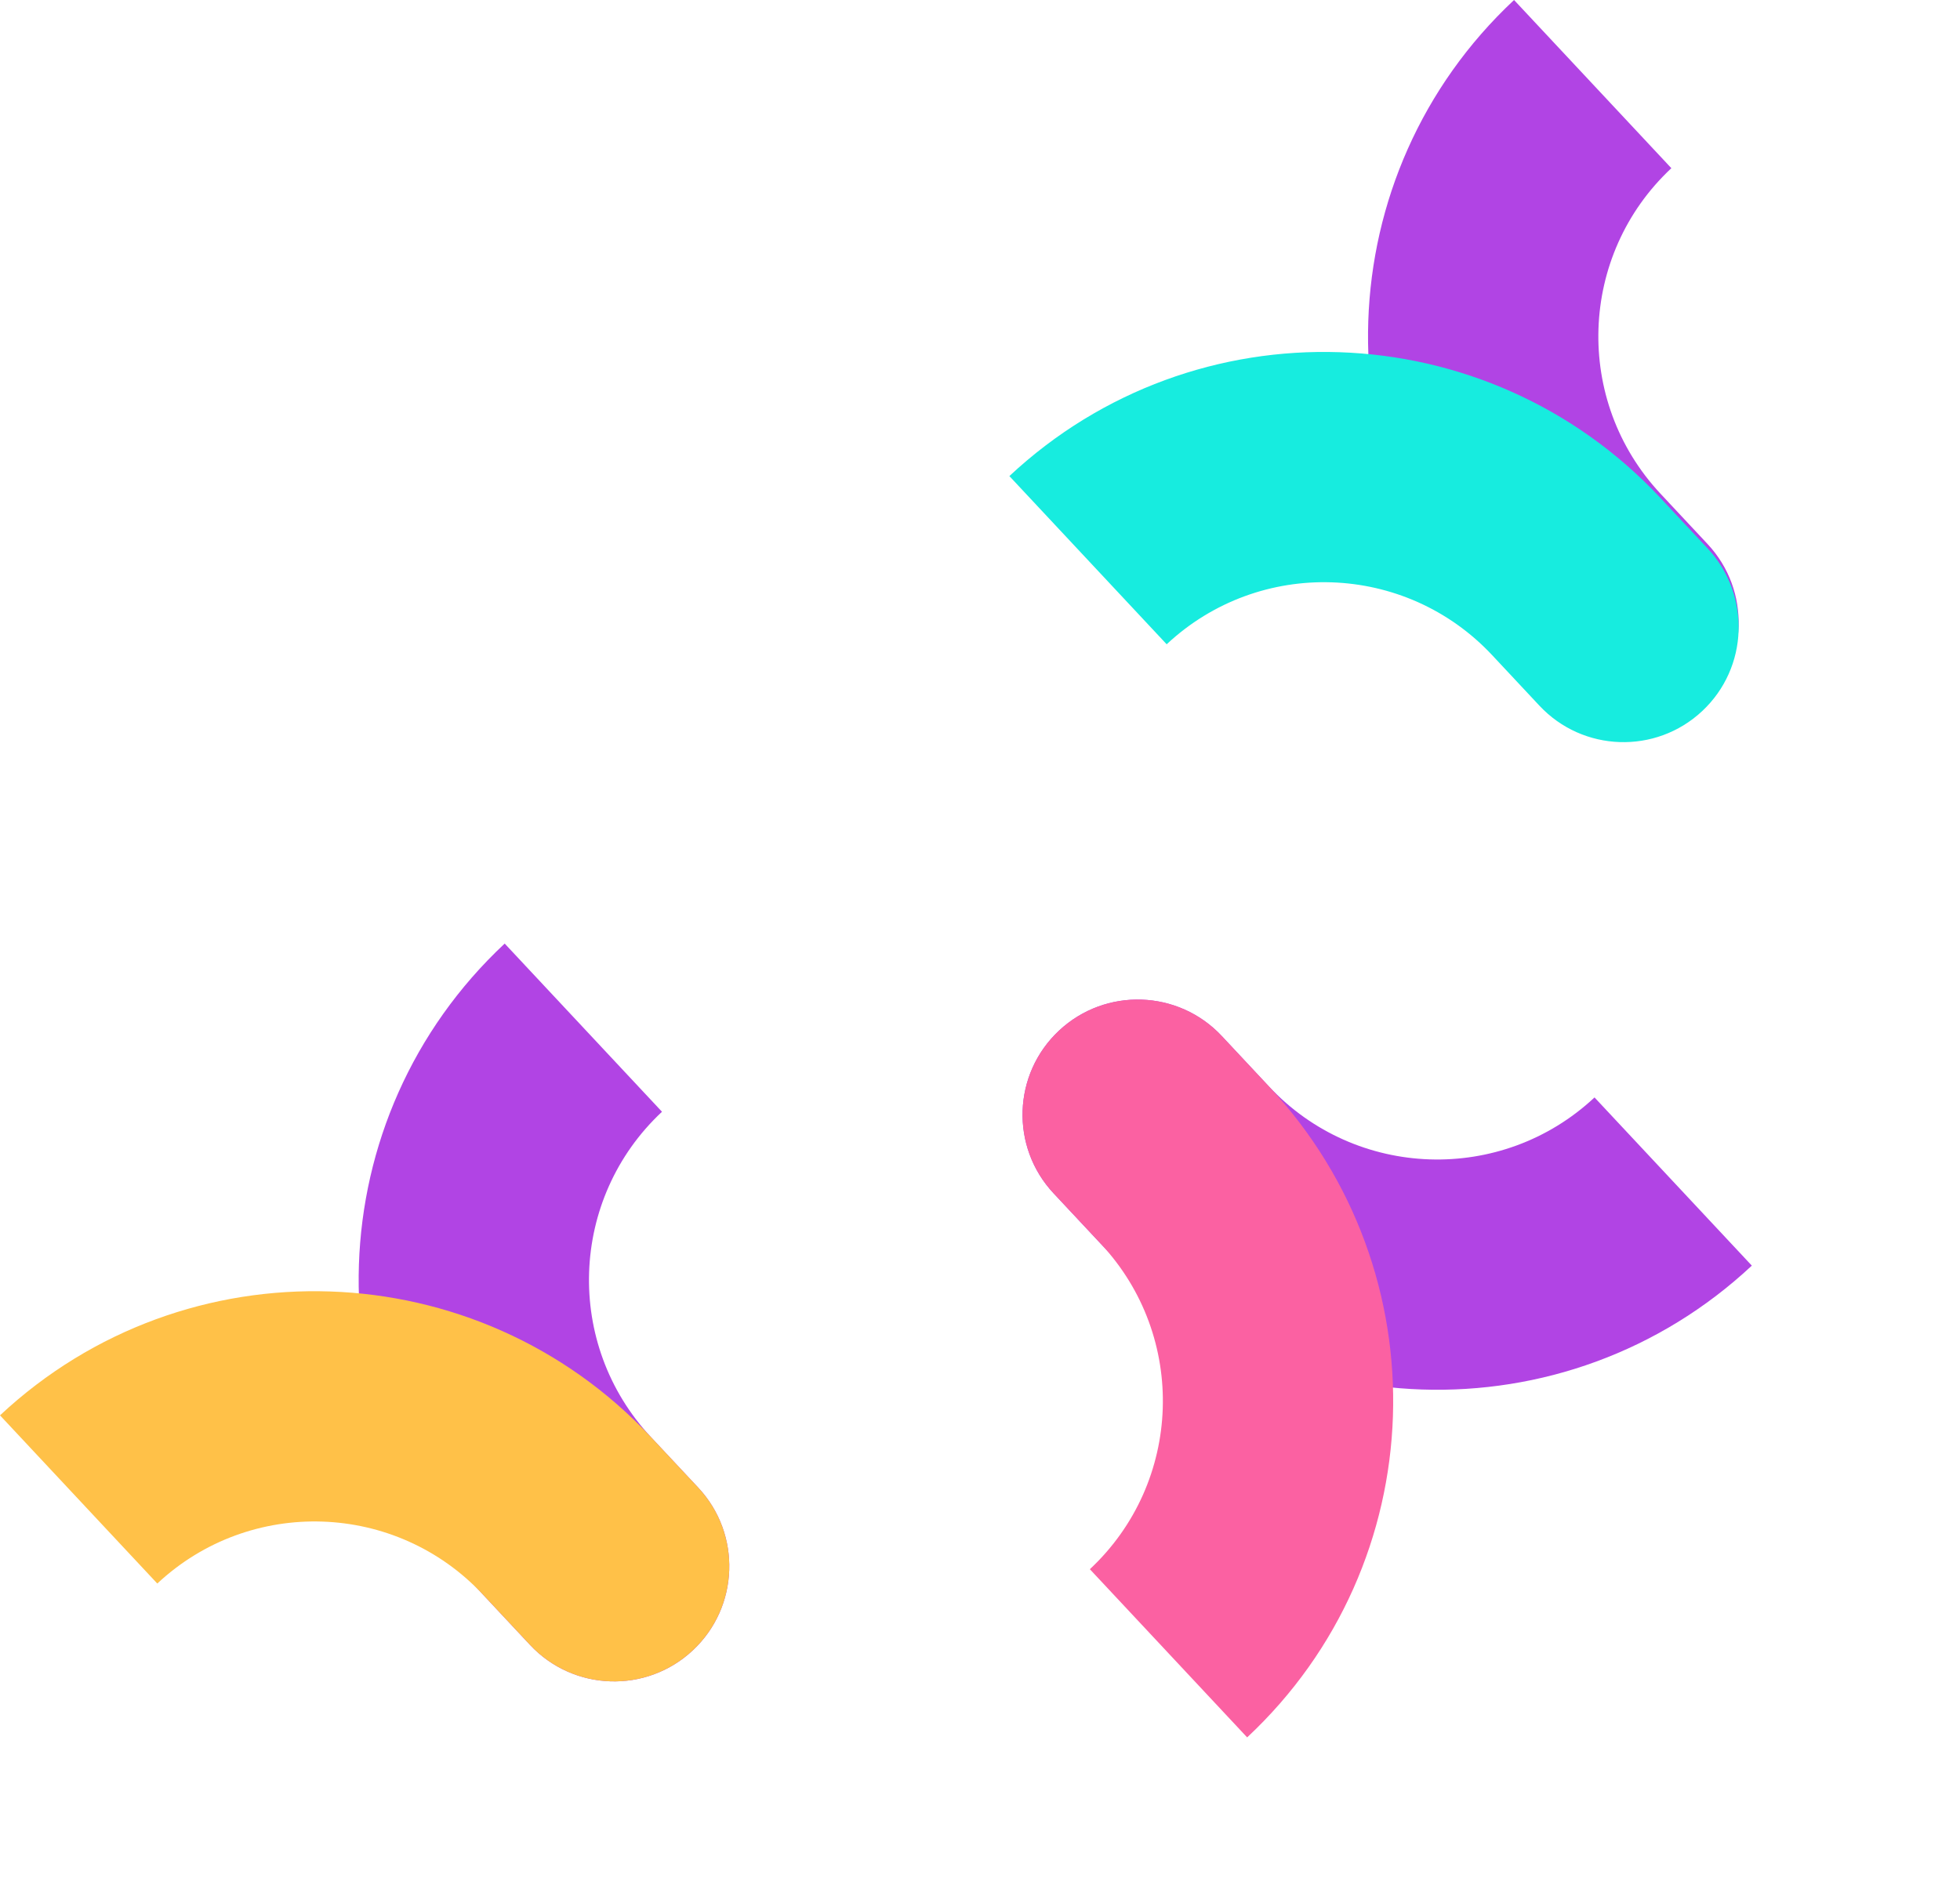 <svg width="154" height="149" viewBox="0 0 154 149" fill="none" xmlns="http://www.w3.org/2000/svg">
<path d="M54.863 116.917L51.155 112.952C44.329 105.652 44.714 94.201 52.014 87.375L39.654 74.157C25.054 87.808 24.285 110.711 37.937 125.311L41.645 129.277C45.058 132.927 50.784 133.119 54.434 129.706C58.084 126.293 58.276 120.567 54.863 116.917Z" fill="#B144E4"/>
<path d="M41.645 129.277L37.937 125.311C31.111 118.011 19.66 117.627 12.359 124.453L0 111.235C14.6 97.583 37.503 98.352 51.155 112.952L54.863 116.917C58.276 120.567 58.083 126.293 54.433 129.706C50.783 133.119 45.058 132.927 41.645 129.277Z" fill="#FFC148"/>
<path d="M95.999 81.426L99.707 85.391C106.533 92.691 117.984 93.076 125.284 86.25L137.644 99.468C123.044 113.119 100.141 112.351 86.489 97.751L82.781 93.785C79.368 90.135 79.561 84.409 83.21 80.996C86.861 77.584 92.586 77.776 95.999 81.426Z" fill="#B144E4"/>
<path d="M82.782 93.785L86.49 97.75C93.316 105.05 92.932 116.502 85.632 123.327L97.991 136.545C112.591 122.894 113.36 99.991 99.708 85.391L96 81.425C92.587 77.775 86.862 77.583 83.212 80.996C79.561 84.409 79.369 90.135 82.782 93.785Z" fill="#FB61A2"/>
<path d="M134.17 42.761L130.462 38.795C123.636 31.495 124.021 20.044 131.321 13.218L118.961 0C104.361 13.652 103.592 36.555 117.244 51.155L120.952 55.12C124.365 58.77 130.091 58.962 133.741 55.549C137.391 52.136 137.583 46.411 134.17 42.761Z" fill="#B144E4"/>
<path d="M120.952 55.458L117.244 51.493C110.419 44.193 98.967 43.809 91.667 50.635L79.308 37.416C93.908 23.765 116.811 24.533 130.462 39.133L134.17 43.099C137.583 46.749 137.391 52.475 133.741 55.888C130.091 59.301 124.365 59.108 120.952 55.458Z" fill="#17ECDF"/>
</svg>
